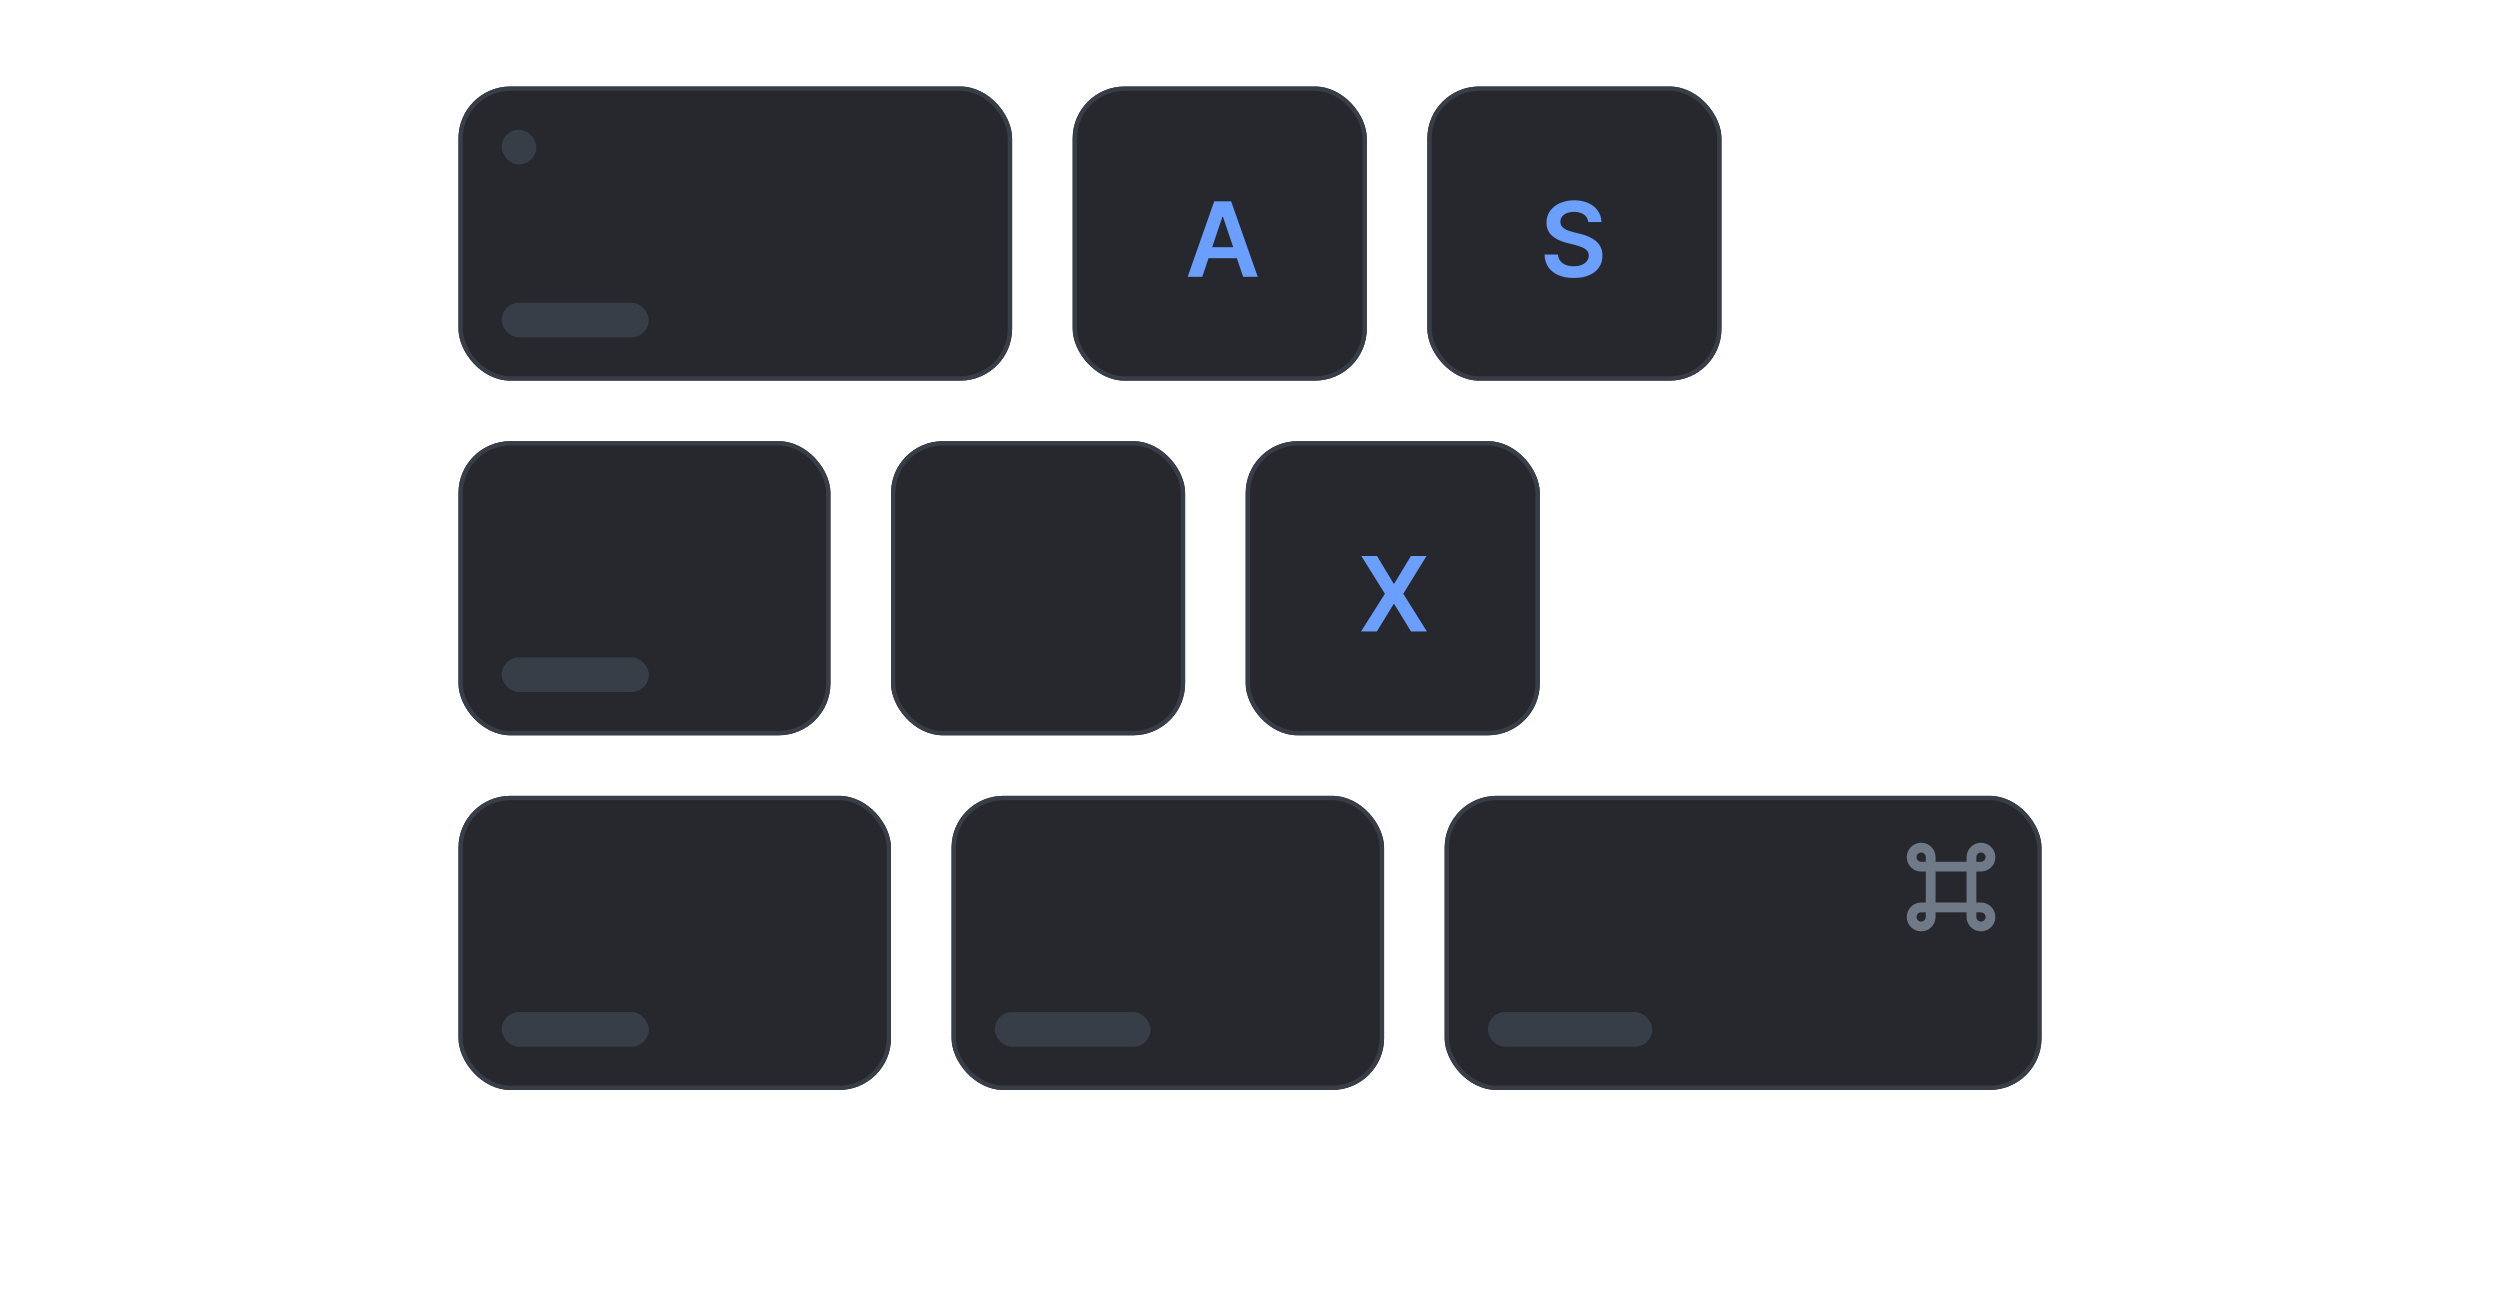 <svg width="289" class="w-full" height="150" viewBox="0 0 289 150" fill="none" 
              xmlns="http://www.w3.org/2000/svg">
              <g clip-path="url(#clip0_1489_231880)">
                <g>
                  <rect x="5" y="25" width="279" height="88"
                    class="stroke-[#505967] transition duration-300 group-hover:stroke-[#4B8BFF] group-data-[active=true]:stroke-[#4B8BFF]"
                    stroke-width="0.5" stroke-linecap="round" stroke-dasharray="4 4"></rect>
                  <rect x="1" y="20" width="9" height="9" rx="2"
                    class="stroke-[#505967] transition duration-300 group-hover:stroke-[#4B8BFF] group-data-[active=true]:stroke-[#4B8BFF] fill-[#26282D]"
                    stroke-width="0.5"></rect>
                  <rect x="279" y="20" width="9" height="9" rx="2"
                    class="stroke-[#505967] transition duration-300 group-hover:stroke-[#4B8BFF] group-data-[active=true]:stroke-[#4B8BFF] fill-[#26282D]"
                    stroke-width="0.5"></rect>
                  <rect x="1" y="108" width="9" height="9" rx="2"
                    class="stroke-[#505967] transition duration-300 group-hover:stroke-[#4B8BFF] group-data-[active=true]:stroke-[#4B8BFF] fill-[#26282D]"
                    stroke-width="0.5"></rect>
                  <rect x="279" y="108" width="9" height="9" rx="2"
                    class="stroke-[#505967] transition duration-300 group-hover:stroke-[#4B8BFF] group-data-[active=true]:stroke-[#4B8BFF] fill-[#26282D]"
                    stroke-width="0.5"></rect>
                </g>
                <g>
                  <g>
                    <rect x="110" y="92" width="50" height="34" rx="6" fill="#26282D"></rect>
                    <rect x="110.25" y="92.25" width="49.5" height="33.5" rx="5.75" stroke="#383E47"
                      class="stroke-[#383E47] transition duration-300 group-hover:stroke-[#505967] group-data-[active=true]:stroke-[#505967]"
                      stroke-width="0.5"></rect>
                  </g>
                  <rect x="115" y="117" width="18" height="4" rx="2" fill="#383E47"
                    class="transition duration-300 group-hover:fill-[#505967] group-data-[active=true]:fill-[#505967]">
                  </rect>
                </g>
                <g>
                  <g>
                    <rect x="53" y="92" width="50" height="34" rx="6" fill="#26282D"></rect>
                    <rect x="53.25" y="92.25" width="49.5" height="33.5" rx="5.75" stroke="#383E47"
                      class="stroke-[#383E47] transition duration-300 group-hover:stroke-[#505967] group-data-[active=true]:stroke-[#505967]"
                      stroke-width="0.5"></rect>
                  </g>
                  <rect x="58" y="117" width="17" height="4" rx="2" fill="#383E47"
                    class="transition duration-300 group-hover:fill-[#505967] group-data-[active=true]:fill-[#505967]">
                  </rect>
                </g>
                <g>
                  <g>
                    <rect x="53" y="51" width="43" height="34" rx="6" fill="#26282D"></rect>
                    <rect x="53.25" y="51.25" width="42.5" height="33.5" rx="5.75" stroke="#383E47"
                      class="stroke-[#383E47] transition duration-300 group-hover:stroke-[#505967] group-data-[active=true]:stroke-[#505967]"
                      stroke-width="0.5"></rect>
                  </g>
                  <rect x="58" y="76" width="17" height="4" rx="2" fill="#383E47"
                    class="transition duration-300 group-hover:fill-[#505967] group-data-[active=true]:fill-[#505967]">
                  </rect>
                </g>
                <g>
                  <g>
                    <rect x="53" y="10" width="64" height="34" rx="6" fill="#26282D"></rect>
                    <rect x="53.25" y="10.25" width="63.5" height="33.5" rx="5.75" stroke="#383E47"
                      class="stroke-[#383E47] transition duration-300 group-hover:stroke-[#505967] group-data-[active=true]:stroke-[#505967]"
                      stroke-width="0.5"></rect>
                  </g>
                  <rect x="58" y="35" width="17" height="4" rx="2" fill="#383E47"
                    class="transition duration-300 group-hover:fill-[#505967] group-data-[active=true]:fill-[#505967]">
                  </rect>
                  <rect x="58" y="15" width="4" height="4" rx="2" fill="#383E47"
                    class="transition duration-300 group-hover:fill-[#505967] group-data-[active=true]:fill-[#505967]">
                  </rect>
                </g>
                <g class="origin-[201px_109px] transform duration-300 transition group-hover:scale-[95%] group-data-[active=true]:scale-[95%]"
                  width="69" height="34">
                  <g>
                    <rect x="167" y="92" width="69" height="34" rx="6" fill="#26282D"></rect>
                    <rect x="167.25" y="92.25" width="68.5" height="33.5" rx="5.75" stroke="#383E47"
                      class="stroke-[#383E47] transition duration-300 group-hover:stroke-[#505967] group-data-[active=true]:stroke-[#505967]"
                      stroke-width="0.5"></rect>
                  </g>
                  <rect x="172" y="117" width="19" height="4" rx="2" fill="#383E47"
                    class="group-hover:fill-brand-light-primary group-data-[active=true]:fill-brand-light-primary transition duration-300">
                  </rect>
                  <path
                    d="M220.986 99.086C220.986 98.478 221.479 97.986 222.086 97.986C222.694 97.986 223.186 98.478 223.186 99.086V100.186H222.086C221.479 100.186 220.986 99.693 220.986 99.086Z"
                    stroke="#6F7988" stroke-width="1.131" stroke-linecap="round" stroke-linejoin="round"></path>
                  <path
                    d="M227.9 99.086C227.9 98.478 228.393 97.986 229 97.986C229.608 97.986 230.1 98.478 230.1 99.086C230.1 99.693 229.608 100.186 229 100.186H227.9V99.086Z"
                    stroke="#6F7988" stroke-width="1.131" stroke-linecap="round" stroke-linejoin="round"></path>
                  <path
                    d="M227.9 104.9H229C229.608 104.9 230.1 105.392 230.1 106C230.1 106.607 229.608 107.1 229 107.1C228.393 107.1 227.9 106.607 227.9 106V104.9Z"
                    stroke="#6F7988" stroke-width="1.131" stroke-linecap="round" stroke-linejoin="round"></path>
                  <path
                    d="M220.986 106C220.986 105.392 221.479 104.9 222.086 104.9H223.186V106C223.186 106.607 222.694 107.1 222.086 107.1C221.479 107.1 220.986 106.607 220.986 106Z"
                    stroke="#6F7988" stroke-width="1.131" stroke-linecap="round" stroke-linejoin="round"></path>
                  <path d="M223.186 100.186H227.9V104.9H223.186V100.186Z" stroke="#6F7988" stroke-width="1.131"
                    stroke-linecap="round" stroke-linejoin="round"></path>
                </g>
                <g
                  class="origin-[120px_68px] duration-300 transform transition group-hover:scale-[88%] group-data-[active=true]:scale-[88%]">
                  <g>
                    <rect x="103" y="51" width="34" height="34" rx="6" fill="#26282D"></rect>
                    <rect x="103.25" y="51.25" width="33.5" height="33.5" rx="5.75" stroke="#383E47"
                      class="stroke-[#383E47] transition duration-300 group-hover:stroke-[#6F7988] group-data-[active=true]:stroke-[#6F7988]"
                      stroke-width="0.5"></rect>
                  </g>
                  <path
                    d="M116.665 73V71.905L121.02 65.794H116.656V64.273H123.338V65.368L118.979 71.479H123.347V73H116.665Z"
                    class="fill-[#9098A0] group-hover:fill-[#4B8BFF] group-data-[active=true]:fill-[#4B8BFF] transition duration-300">
                  </path>
                </g>
                <g>
                  <g>
                    <rect x="144" y="51" width="34" height="34" rx="6" fill="#26282D"></rect>
                    <rect x="144.25" y="51.25" width="33.5" height="33.5" rx="5.75" stroke="#383E47"
                      class="stroke-[#383E47] transition duration-300 group-hover:stroke-[#505967] group-data-[active=true]:stroke-[#505967]"
                      stroke-width="0.5"></rect>
                  </g>
                  <path
                    d="M159.182 64.273L161.104 67.469H161.172L163.102 64.273H164.905L162.216 68.636L164.947 73H163.115L161.172 69.825H161.104L159.161 73H157.337L160.094 68.636L157.371 64.273H159.182Z"
                    fill="#6B9FFF"
                    class="transition duration-300 group-hover:fill-[#6F7988] group-data-[active=true]:fill-[#6F7988]">
                  </path>
                </g>
                <g>
                  <g>
                    <rect x="124" y="10" width="34" height="34" rx="6" fill="#26282D"></rect>
                    <rect x="124.25" y="10.25" width="33.5" height="33.5" rx="5.75" stroke="#383E47"
                      class="stroke-[#383E47] transition duration-300 group-hover:stroke-[#505967] group-data-[active=true]:stroke-[#505967]"
                      stroke-width="0.5"></rect>
                  </g>
                  <path
                    d="M138.982 32H137.294L140.366 23.273H142.318L145.395 32H143.707L141.376 25.062H141.308L138.982 32ZM139.037 28.578H143.639V29.848H139.037V28.578Z"
                    fill="#6B9FFF"
                    class="transition duration-300 group-hover:fill-[#6F7988] group-data-[active=true]:fill-[#6F7988]">
                  </path>
                </g>
                <g>
                  <g>
                    <rect x="165" y="10" width="34" height="34" rx="6" fill="#26282D"></rect>
                    <rect x="165.25" y="10.25" width="33.5" height="33.5" rx="5.75" stroke="#383E47"
                      class="stroke-[#383E47] transition duration-300 group-hover:stroke-[#505967] group-data-[active=true]:stroke-[#505967]"
                      stroke-width="0.5"></rect>
                  </g>
                  <path
                    d="M183.604 25.672C183.564 25.3 183.396 25.01 183.101 24.803C182.808 24.595 182.428 24.491 181.959 24.491C181.629 24.491 181.347 24.541 181.111 24.641C180.875 24.74 180.695 24.875 180.57 25.046C180.445 25.216 180.381 25.41 180.378 25.629C180.378 25.811 180.419 25.969 180.501 26.102C180.587 26.236 180.702 26.349 180.847 26.443C180.991 26.534 181.152 26.611 181.328 26.673C181.504 26.736 181.682 26.788 181.861 26.831L182.679 27.035C183.009 27.112 183.325 27.216 183.629 27.347C183.936 27.477 184.21 27.642 184.452 27.841C184.696 28.04 184.889 28.28 185.031 28.561C185.173 28.842 185.244 29.172 185.244 29.55C185.244 30.061 185.114 30.511 184.852 30.901C184.591 31.287 184.213 31.59 183.719 31.808C183.227 32.024 182.632 32.132 181.933 32.132C181.254 32.132 180.665 32.027 180.165 31.817C179.668 31.607 179.278 31.3 178.997 30.896C178.719 30.493 178.568 30.001 178.545 29.422H180.101C180.124 29.726 180.217 29.979 180.382 30.18C180.547 30.382 180.761 30.533 181.026 30.632C181.293 30.732 181.591 30.781 181.92 30.781C182.264 30.781 182.565 30.73 182.824 30.628C183.085 30.523 183.29 30.378 183.438 30.193C183.585 30.006 183.661 29.787 183.663 29.537C183.661 29.31 183.594 29.122 183.463 28.974C183.332 28.824 183.149 28.699 182.913 28.599C182.68 28.497 182.408 28.406 182.095 28.327L181.102 28.071C180.384 27.886 179.815 27.607 179.398 27.232C178.983 26.854 178.776 26.352 178.776 25.727C178.776 25.213 178.915 24.763 179.193 24.376C179.474 23.99 179.857 23.69 180.339 23.477C180.822 23.261 181.369 23.153 181.98 23.153C182.599 23.153 183.142 23.261 183.608 23.477C184.077 23.69 184.445 23.987 184.712 24.368C184.979 24.746 185.116 25.18 185.125 25.672H183.604Z"
                    fill="#6B9FFF"
                    class="transition duration-300 group-hover:fill-[#6F7988] group-data-[active=true]:fill-[#6F7988]">
                  </path>
                </g>
              </g>
            </svg>
